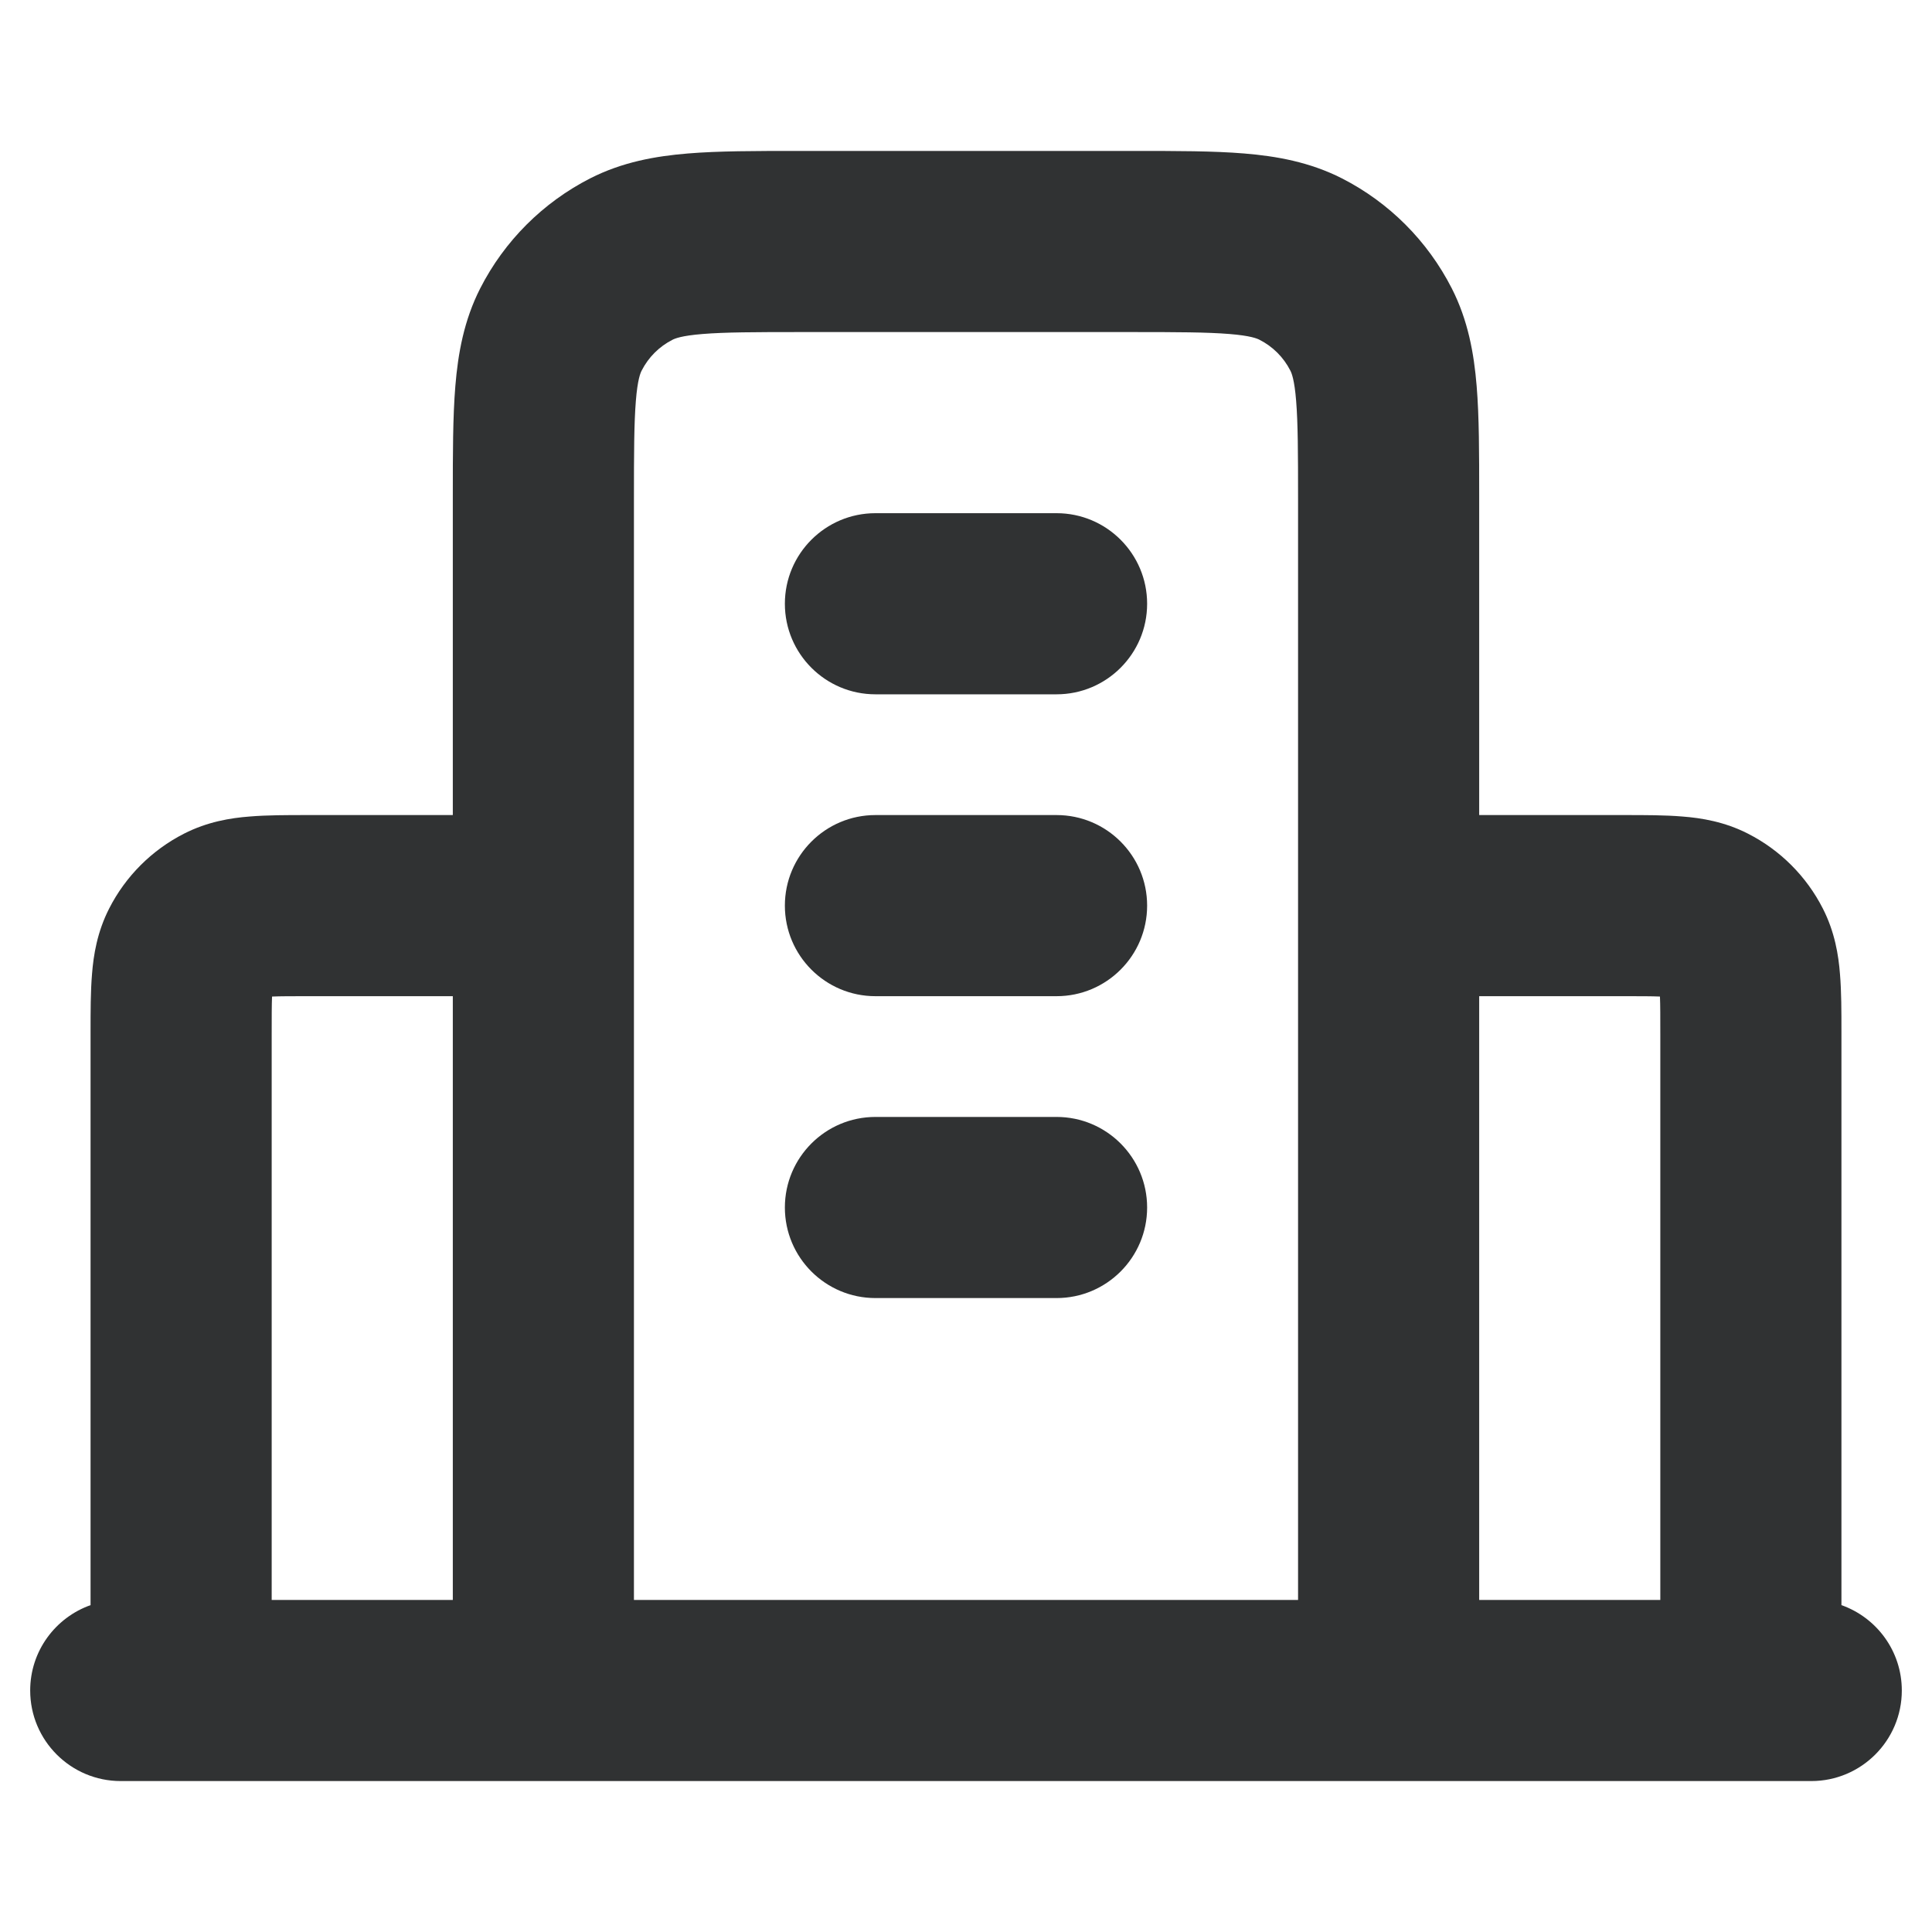<svg width="16" height="16" viewBox="0 0 16 16" fill="none" xmlns="http://www.w3.org/2000/svg">
    <path
        d="M7.25 4.25C6.836 4.25 6.5 4.586 6.5 5C6.5 5.414 6.836 5.75 7.25 5.75H8.75C9.164 5.75 9.5 5.414 9.5 5C9.5 4.586 9.164 4.25 8.75 4.25H7.25Z"
        fill="#303233" />
    <path
        d="M7.25 6.75C6.836 6.75 6.5 7.086 6.5 7.5C6.5 7.914 6.836 8.25 7.25 8.25H8.75C9.164 8.25 9.5 7.914 9.5 7.5C9.5 7.086 9.164 6.75 8.75 6.75H7.25Z"
        fill="#303233" />
    <path
        d="M7.25 9.25C6.836 9.25 6.5 9.586 6.5 10C6.5 10.414 6.836 10.75 7.25 10.75H8.75C9.164 10.75 9.5 10.414 9.5 10C9.5 9.586 9.164 9.25 8.75 9.25H7.25Z"
        fill="#303233" />
    <path fill-rule="evenodd" clip-rule="evenodd"
        d="M9.395 1.25H6.605C6.256 1.25 5.95 1.25 5.697 1.271C5.428 1.293 5.153 1.342 4.888 1.477C4.496 1.677 4.177 1.996 3.977 2.388C3.842 2.653 3.793 2.928 3.771 3.197C3.75 3.45 3.75 3.756 3.75 4.105L3.75 6.75L2.544 6.75C2.377 6.75 2.21 6.75 2.068 6.762C1.91 6.774 1.718 6.805 1.524 6.904C1.257 7.04 1.04 7.257 0.904 7.524C0.805 7.718 0.774 7.91 0.762 8.068C0.75 8.21 0.75 8.377 0.75 8.544L0.75 13.293C0.459 13.396 0.25 13.673 0.25 14C0.25 14.414 0.586 14.75 1 14.75H15C15.414 14.75 15.75 14.414 15.75 14C15.75 13.673 15.541 13.396 15.25 13.293L15.25 8.544C15.25 8.377 15.25 8.21 15.238 8.068C15.226 7.91 15.195 7.718 15.096 7.524C14.96 7.257 14.743 7.04 14.476 6.904C14.282 6.805 14.09 6.774 13.932 6.762C13.79 6.75 13.623 6.75 13.456 6.75L12.25 6.75V4.105C12.25 3.756 12.25 3.45 12.229 3.197C12.207 2.928 12.158 2.653 12.023 2.388C11.823 1.996 11.505 1.677 11.113 1.477C10.847 1.342 10.572 1.293 10.303 1.271C10.05 1.25 9.744 1.25 9.395 1.25ZM5.25 13.25V4.133C5.25 3.748 5.251 3.503 5.266 3.319C5.28 3.143 5.304 3.088 5.314 3.069C5.37 2.959 5.459 2.87 5.569 2.814C5.588 2.804 5.643 2.78 5.819 2.766C6.003 2.751 6.248 2.75 6.633 2.75H9.367C9.752 2.75 9.997 2.751 10.181 2.766C10.357 2.78 10.412 2.804 10.431 2.814C10.541 2.87 10.63 2.959 10.686 3.069C10.696 3.088 10.72 3.143 10.734 3.319C10.749 3.503 10.75 3.748 10.75 4.133V13.25H5.25ZM12.25 13.25V8.25H13.433C13.582 8.25 13.678 8.25 13.747 8.253C13.75 8.323 13.75 8.418 13.75 8.567L13.75 13.25H12.25ZM3.75 8.25V13.25H2.25L2.25 8.567C2.25 8.418 2.25 8.323 2.253 8.253C2.323 8.25 2.418 8.25 2.567 8.25H3.75Z"
        fill="#303233" />
</svg>
